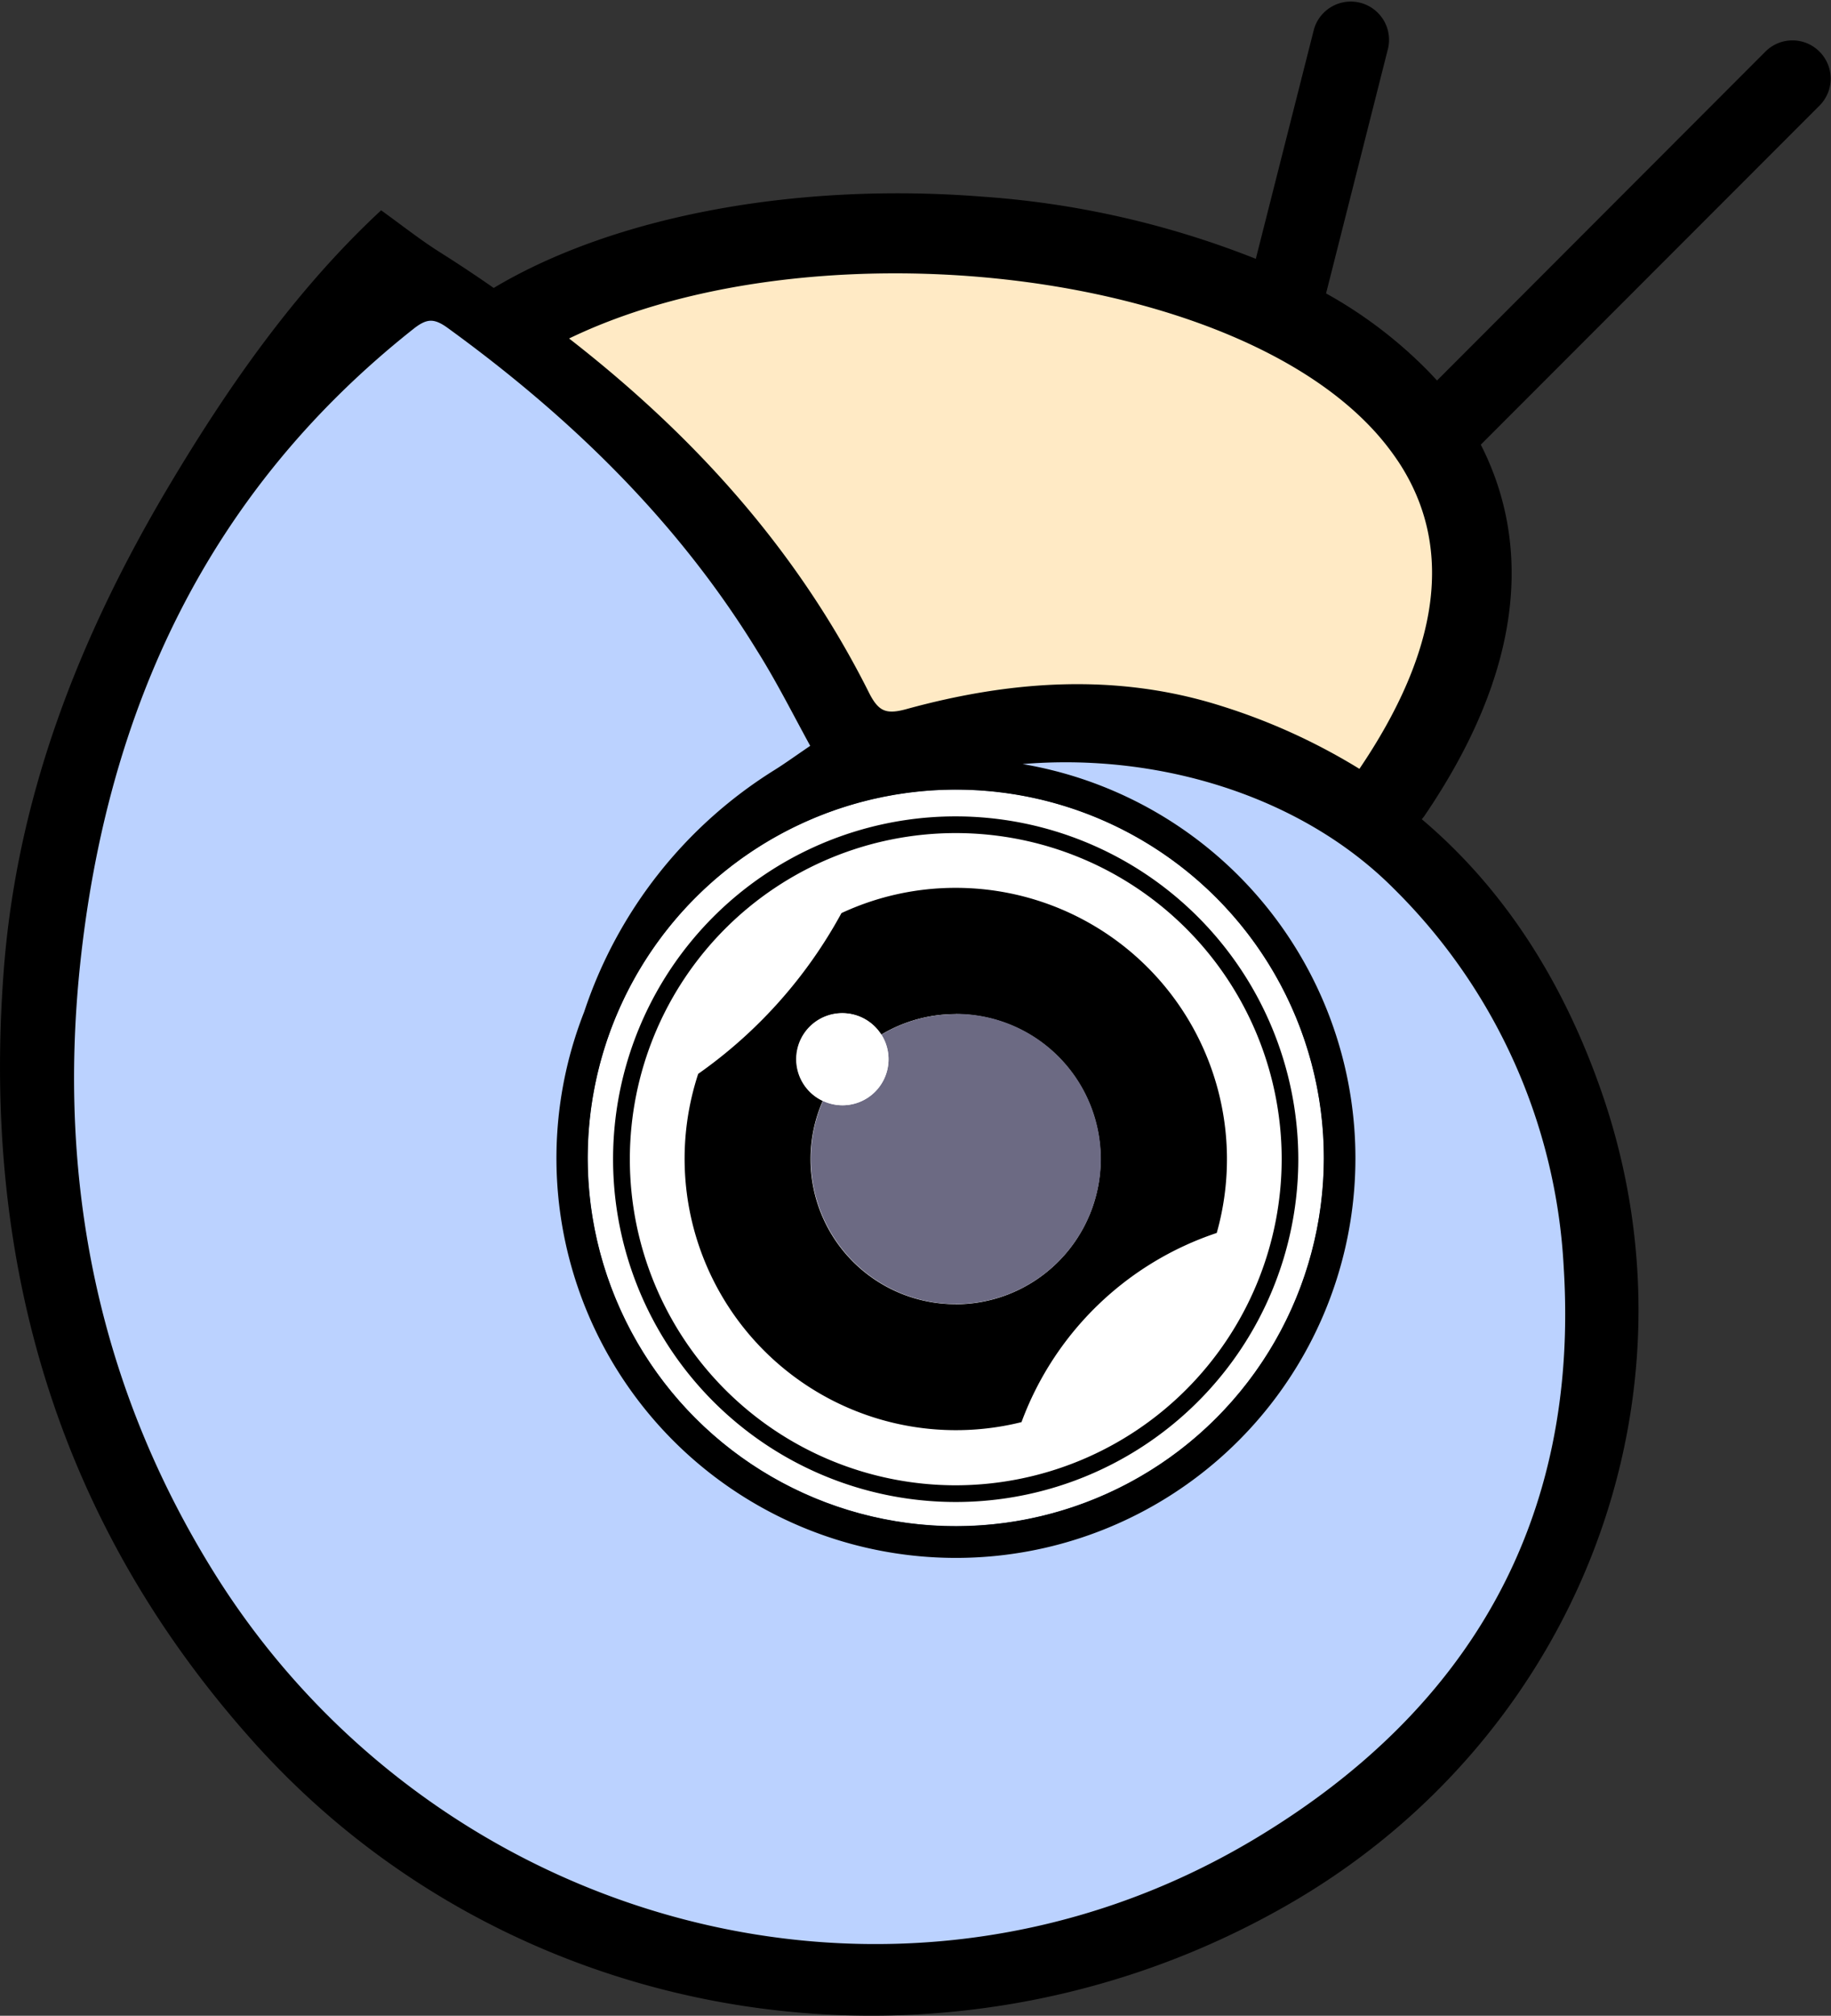<svg xmlns="http://www.w3.org/2000/svg" viewBox="0 0 231.46 254.67"><rect x="0" y="0" width="231.46" height="254.67" fill="#333333" stroke="none"/><defs><style>.cls-1{fill:#7495c8;}.cls-2{fill:#bbd2ff;}.cls-2,.cls-3{stroke:#000;stroke-miterlimit:10;}.cls-3{fill:#ffeac5;}.cls-4{fill:#fff;}.cls-5{fill:#6c6a83;}</style></defs><g id="Layer_2" data-name="Layer 2"><g id="Layer_1-2" data-name="Layer 1"><circle class="cls-1" cx="120.82" cy="146.28" r="46.52" transform="translate(-46.78 57.37) rotate(-22.5)"/><path class="cls-2" d="M125.15,96.51A50,50,0,1,1,74.32,128,56.68,56.68,0,0,1,98.2,97.69c1.5-.94,2.94-2,4.88-3.3-2.31-4.19-4.44-8.47-7-12.53C86,65.46,72.41,52.28,56.85,41c-1.91-1.38-3.08-1.27-4.87.14C25.82,61.82,13,89.54,9.61,122c-2.84,27.43,2.33,53.39,17.06,77,27.91,44.7,86.49,61.17,132.26,33.72,27.22-16.32,41.25-40.51,39.24-72.66a73,73,0,0,0-21.58-48.1C163.87,99.14,143.6,93.75,125.15,96.51Z"/><path class="cls-3" d="M109.42,87.77c1.29,2.56,2.52,3.07,5.29,2.3,13.1-3.6,26.39-4.56,39.5-.41A76.79,76.79,0,0,1,172,97.82l.1-.17c10.52-15.42,12.24-28.68,5.14-39.52l-.11-.16a32.73,32.73,0,0,0-3.43-4.29C154,32.84,101.12,27.62,71,42.67,86.81,54.85,100.18,69.33,109.42,87.77Z"/><circle class="cls-4" cx="120.82" cy="146.28" r="46.52" transform="translate(-46.78 57.37) rotate(-22.5)"/><path d="M120.82,103.14a43.31,43.31,0,1,0,43.3,43.31A43.35,43.35,0,0,0,120.82,103.14Zm0,84.51a41.2,41.2,0,1,1,41.2-41.2A41.25,41.25,0,0,1,120.82,187.65Z"/><path d="M153.81,155.77a34.28,34.28,0,0,0-33-43.6,34.11,34.11,0,0,0-14.44,3.19,59.69,59.69,0,0,1-18.11,20.31,34.3,34.3,0,0,0,40.87,44A39.7,39.7,0,0,1,153.81,155.77Zm-33,9A18.33,18.33,0,0,1,104,139.09a5.82,5.82,0,1,1,7.39-8.37,18.33,18.33,0,1,1,9.4,34.06Z"/><path class="cls-5" d="M120.82,128.13a18.19,18.19,0,0,0-9.4,2.59,5.76,5.76,0,0,1,.9,3.09,5.82,5.82,0,0,1-8.29,5.28,18.33,18.33,0,1,0,16.79-11Z"/><path class="cls-4" d="M111.42,130.72a5.81,5.81,0,1,0,.9,3.09A5.81,5.81,0,0,0,111.42,130.72Z"/><path d="M230,6.52a4.82,4.82,0,0,0-6.83,0L181.66,48.07l-.94-1a56.41,56.41,0,0,0-13.09-10l7.85-31a4.84,4.84,0,0,0-9.38-2.37l-7.35,29a115.22,115.22,0,0,0-34.63-7.86C100.67,23,77.63,27.29,62.41,36.38Q59,34,55.47,31.78c-2.39-1.52-4.63-3.29-7.29-5.21-10.77,10-19.29,22.16-26.93,35C10,80.52,2.11,100.63.46,122.78c-2.76,36.8,6.86,69.81,31.76,97.48,33.08,36.77,88.2,45,131,20.14,36.18-21,52.67-63.57,39.29-102.29-4.89-14.14-12.39-25.83-22.78-34.61.11-.13.22-.26.32-.4,14.31-21,12.39-36.64,7.14-46.92L230,13.35A4.82,4.82,0,0,0,230,6.52ZM198.17,160c2,32.15-12,56.34-39.24,72.66-45.77,27.45-104.35,11-132.26-33.72-14.73-23.59-19.9-49.55-17.06-77C13,89.54,25.82,61.82,52,41.17c1.79-1.41,3-1.52,4.87-.14C72.41,52.28,86,65.46,96.13,81.86c2.51,4.06,4.64,8.34,7,12.53-1.94,1.32-3.38,2.36-4.88,3.3A56.68,56.68,0,0,0,74.32,128a50,50,0,1,0,50.83-31.48c18.45-2.76,38.72,2.63,51.44,15.42A73,73,0,0,1,198.17,160ZM120.82,99.76a46.53,46.53,0,1,1-46.53,46.52A46.57,46.57,0,0,1,120.82,99.76Zm51.27-2.11-.1.17a76.79,76.79,0,0,0-17.78-8.16c-13.11-4.15-26.4-3.19-39.5.41-2.77.77-4,.26-5.29-2.3C100.18,69.33,86.81,54.85,71,42.67c30.08-15,82.94-9.83,102.65,11A32.73,32.73,0,0,1,177.12,58l.11.16C184.33,69,182.61,82.23,172.09,97.65Z"/></g></g></svg>